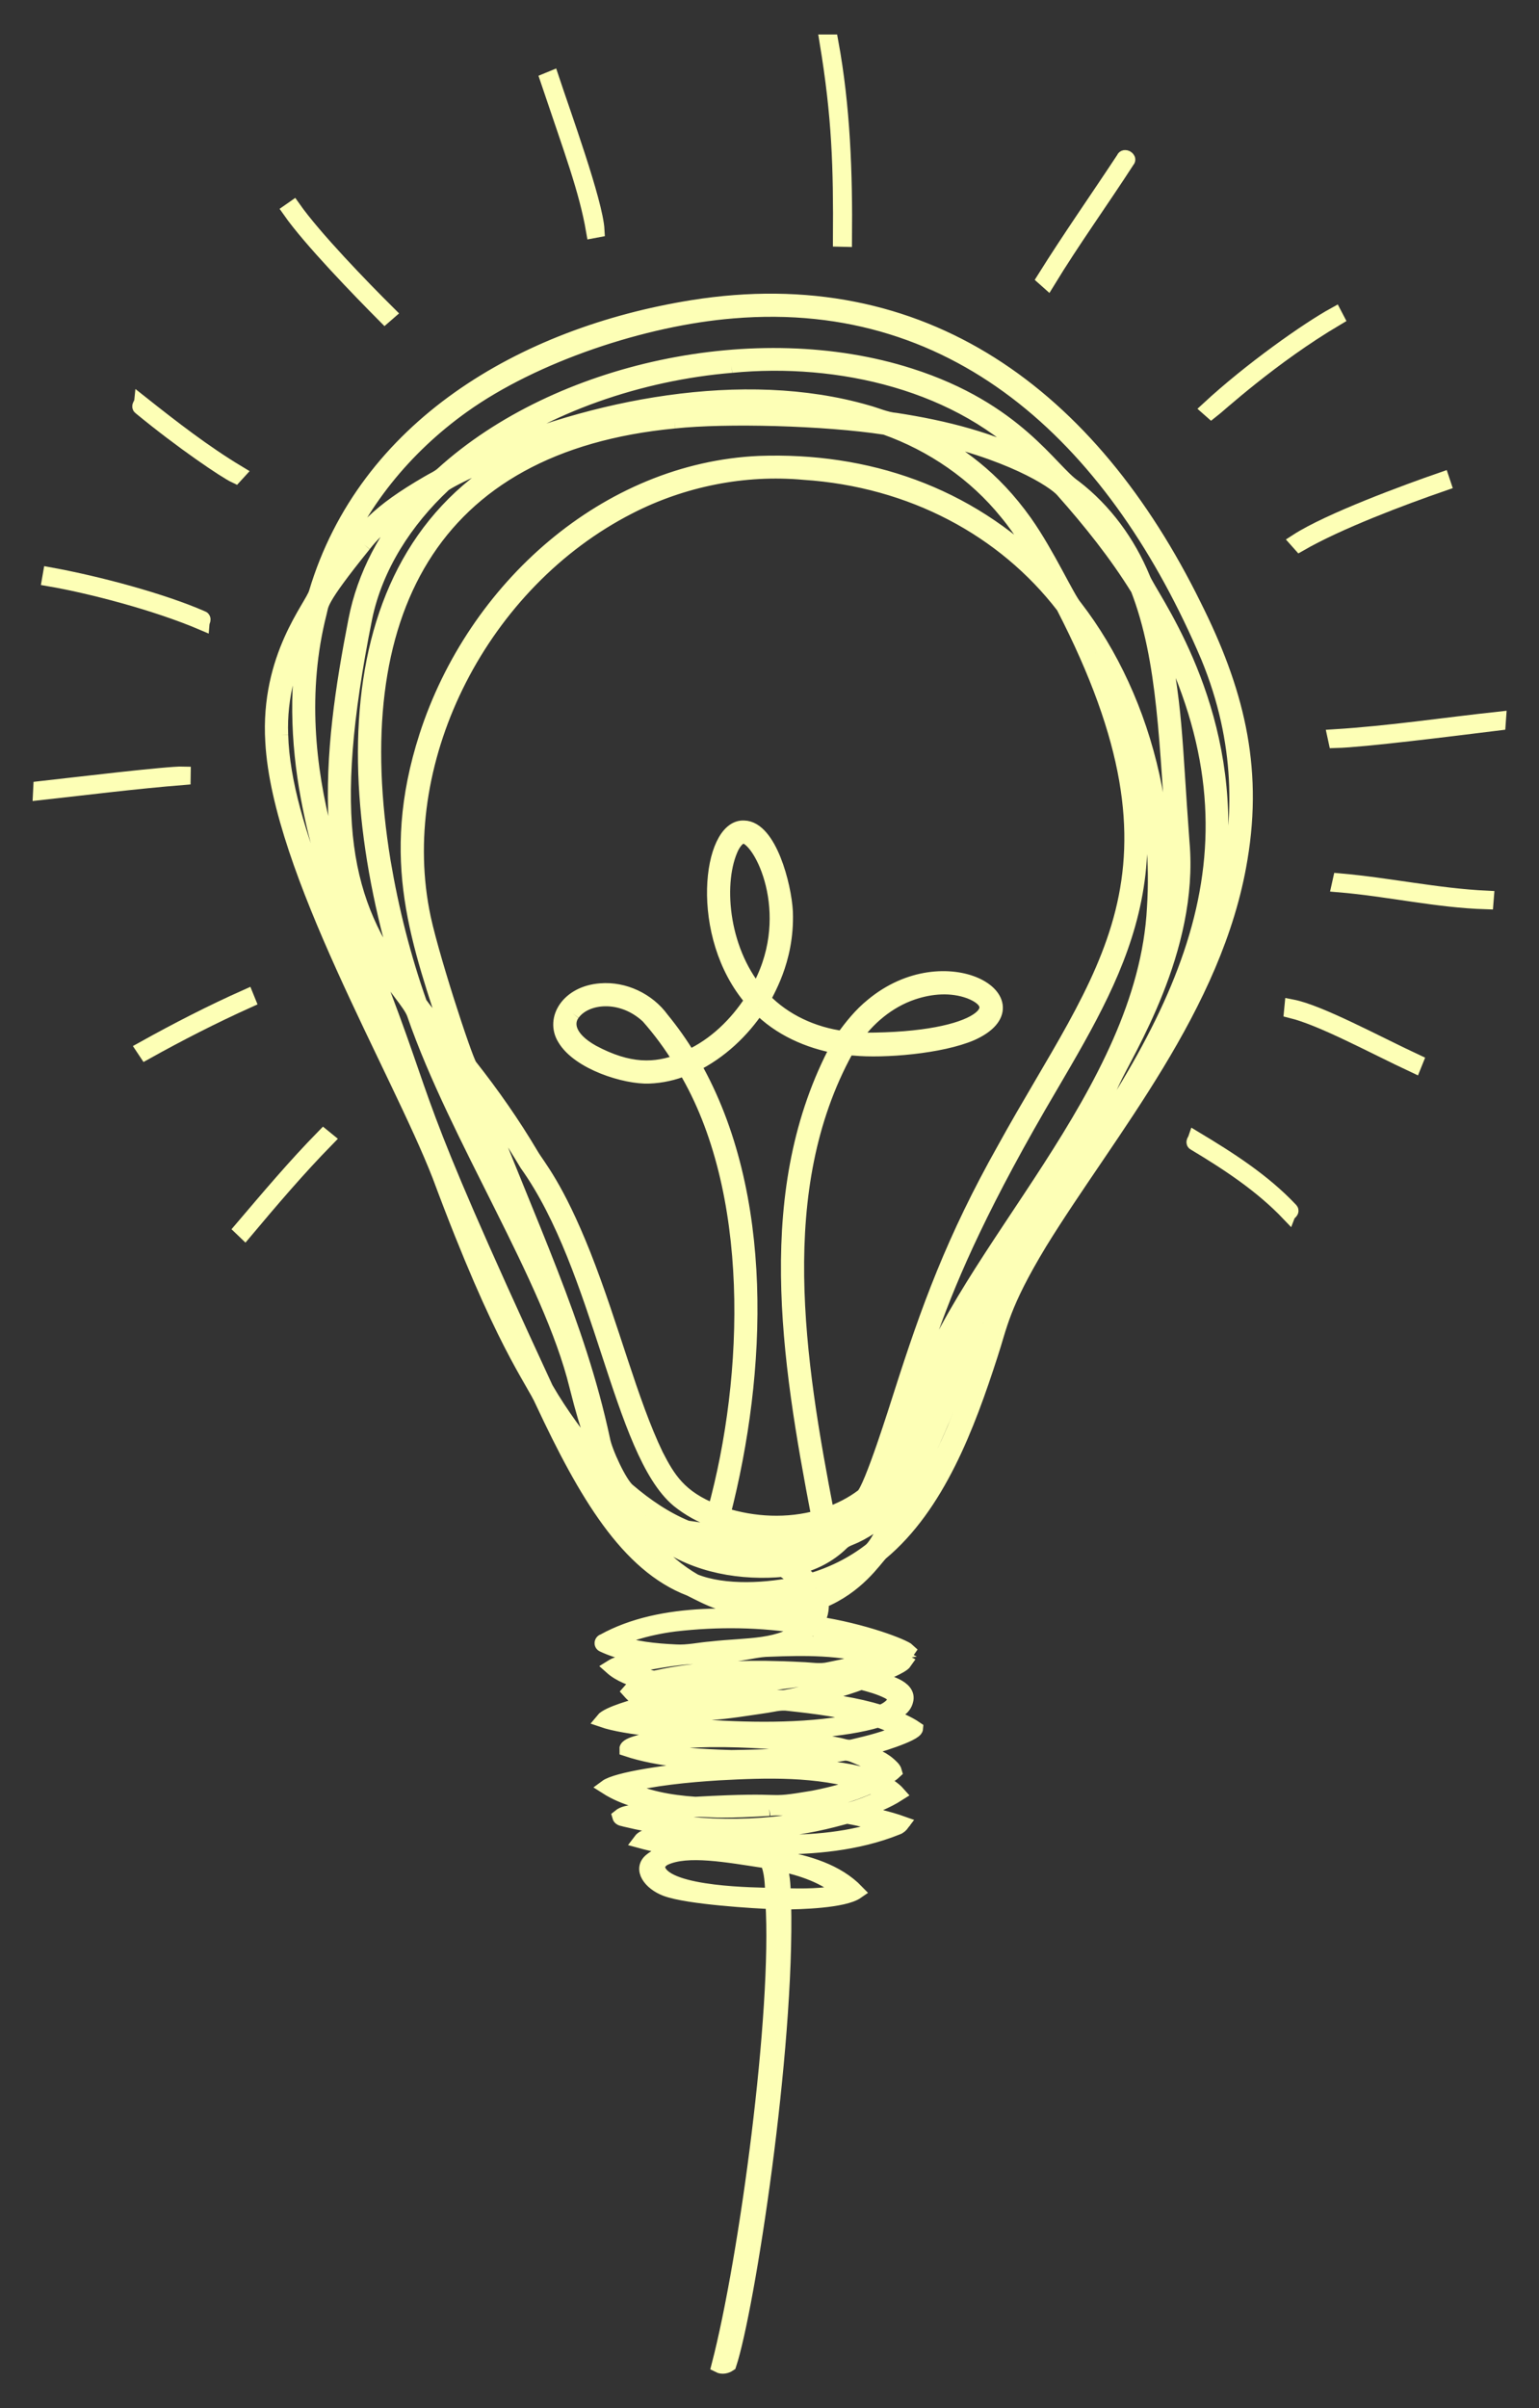 <?xml version="1.0" encoding="utf-8"?>

<!DOCTYPE svg PUBLIC "-//W3C//DTD SVG 1.1//EN" "http://www.w3.org/Graphics/SVG/1.1/DTD/svg11.dtd">
<svg version="1.1" id="Layer_1" xmlns="http://www.w3.org/2000/svg" xmlns:xlink="http://www.w3.org/1999/xlink" x="0px" y="0px"
	 viewBox="0 0 1059.39 1657.448" enable-background="new 0 0 1059.39 1657.448" xml:space="preserve">
<rect x="0" y="0" width="1059.39" height="1657.448" fill="#333333" stroke="none"/>
<g>
	<path stroke="rgb(253, 255, 182)" stroke-width="10" fill="rgb(253, 255, 182)" opacity="1" enable-background="new    " d="M569.137,28.724c0.739,0,2.206,0,2.944,0
		c8.277,44.865,9.83,90.641,9.408,136.168c-0.777-0.019-2.34-0.058-3.117-0.077C578.708,114.46,577.672,80.487,569.137,28.724z"/>
	<path stroke="rgb(253, 255, 182)" stroke-width="10" fill="rgb(253, 255, 182)" opacity="1" enable-background="new    " d="M376.892,54.983c0.959-0.393,1.928-0.786,2.906-1.189
		c7.804,23.643,30.333,85.474,31.333,104.634c-0.671,0.125-2.033,0.393-2.705,0.518C403.616,130.87,393.165,103.373,376.892,54.983z
		"/>
	<path stroke="rgb(253, 255, 182)" stroke-width="10" fill="rgb(253, 255, 182)" opacity="1" enable-background="new    " d="M773.428,109.113c0.556-2.052,4.21,0.182,2.743,1.4
		c-18.059,27.957-37.586,54.955-54.916,83.381c-0.834-0.748-1.669-1.487-2.494-2.215
		C736.273,163.694,755.263,136.667,773.428,109.113z"/>
	<path stroke="rgb(253, 255, 182)" stroke-width="10" fill="rgb(253, 255, 182)" opacity="1" enable-background="new    " d="M199.416,144.953c0.873-0.614,1.736-1.218,2.609-1.822
		c14.392,20.433,47.186,54.288,65.322,72.304c-0.834,0.719-1.659,1.429-2.474,2.148
		C247.655,200.247,213.396,164.973,199.416,144.953z"/>
	<path stroke="rgb(253, 255, 182)" stroke-width="10" fill="rgb(253, 255, 182)" opacity="1" enable-background="new    " d="M476.491,211.541c158.593-25.388,274.284,60.457,345.734,205.729
		c28.299,56.554,42.392,109.344,31.525,173.793c-16.769,101.974-90.305,186.894-137.933,264.29
		c-26.13,43.19-27.282,56.998-33.98,77.205c-15.677,48.588-36.291,103.844-75.44,136.437c-4.65,4.682-16.25,23.034-41.029,33.088
		c0.633,5.371-0.412,10.981-3.971,15.201c33.58,5.053,60.861,15.924,63.73,18.692c-1.899,2.82-5.793,3.011-8.67,4.402
		c2.148,1.141,4.325,2.254,6.474,3.424c-2.32,3.426-15.282,8.086-22.423,11.595c9.34,1.647,25.726,5.824,23.133,15.019
		c-1.218,5.304-6.522,7.922-10.866,10.348c5.956,2.791,12.19,5.15,17.637,8.91c-0.284,3.758-26.845,12.323-38.698,14.885
		c7.078,2.474,14.53,4.757,20.256,9.85c1.496,1.429,3.357,2.81,3.923,4.92c-2.839,2.676-6.368,4.421-9.763,6.263
		c4.335,2.666,8.91,5.15,12.314,9.034c-8.306,5.332-17.647,8.795-26.796,12.382c9.888,2.455,19.91,4.536,29.539,7.979
		c-0.949,1.266-2.091,2.417-3.654,2.906c-55.127,22.304-123.264,9.824-148.531,10.77c8.958,0.623,17.752,2.964,26.768,2.858
		c11.25,0.403,22.49,1.285,33.663,2.647c3.079,0.355,4.268,4.21,7.471,4.277c19.009,3.654,39.082,9.217,52.95,23.574
		c-9.003,6.302-39.23,7.16-50.265,7.174c2.534,102.381-25.191,280.392-37.624,318.075c-2.1,1.41-4.862,2.014-7.193,0.815
		c19.16-73.808,41.887-243.467,37.106-319.13c-10.552-0.31-58.624-3.126-73.608-8.881c-10.629-4.046-17.776-13.817-9.974-19.862
		c5.85-4.709,13.494-5.985,20.62-7.596c-9.514-1.276-18.97-3.069-28.225-5.601c3.251-4.373,9.236-3.107,13.926-2.983
		c51.236,1.28,105.804,11.018,156.184-7.088c-9.092-2.82-18.357-5.169-27.727-6.79c-8.879,1.871-68.379,22.493-152.751,2.148
		c-1.4-0.528-3.453-0.326-3.923-2.072c2.8-2.311,6.512-2.628,9.955-3.194c7.931-1.218,15.863-2.57,23.871-3.213
		c-14.846-2.427-30.115-5.735-42.937-13.935c13.635-10.153,137.756-23.363,183.191-6.637c2.762,1.17,4.815-1.937,6.905-3.261
		c-3.328-4.92-9.236-7.049-14.328-9.639c-4.287-1.544-8.622-4.489-13.341-3.28c-33.368,6.076-104.832,11.337-148.396-3.242
		c-0.29-6.548,53.736-12.545,75.996-10.061c23.075,1.208,46.285,2.331,68.976,7.011c3.529,0.537,7.068,2.311,10.674,1.314
		c11.288-2.618,22.644-5.457,33.251-10.195c0.057-0.211,0.182-0.652,0.24-0.873c-5.131-2.877-10.483-5.342-16.103-7.097
		c-44.482,13.75-158.565,10.601-189.492-0.057c3.501-4.361,22.758-9.883,29.098-11.096c-3.846-2.532-7.644-5.198-10.713-8.66
		c2.407-2.82,5.822-4.335,9.015-6.033c-7.471-2.743-15.383-5.217-21.426-10.626c3.506-2.156,1.915-1.98,29.856-7.318
		c-12.161-0.499-24.437-2.762-35.495-7.989c-1.496-0.441-1.084-2.494,0.345-2.705c40.082-22.176,95.654-18.941,140.868-12.967
		c2.196-3.529,3.098-7.749,2.331-11.854c-20.793,6.57-43.58,5.371-63.979-2.033c-6.924-2.331-13.35-5.812-19.862-9.054
		c-42.879-16.315-71.843-65.432-101.45-128.716c-6.797-15.602-27.82-39.581-70.894-155.561
		C273.927,735.562,192.47,598.626,187.62,510.559c-3.595-58.59,27.378-93.213,29.952-102.649
		C251.579,294.172,359.499,230.382,476.491,211.541 M504.438,214.16c-61.218,4.974-136.69,30.017-186.001,65.312
		c-39.542,28.235-71.853,67.422-89.107,113.064c20.881-28.487,30.534-39.971,65.284-60.191c3.357-2.043,7.097-3.529,10.041-6.196
		c79.49-72.141,216.766-101.334,321.585-67.758c73.644,23.44,96.915,65.737,113.208,76.716
		c21.119,16.199,37.26,38.391,47.368,62.934c4.428,11.99,57.244,80.099,53.506,179.585c-1.601,48.201-18.552,95.263-25.195,107.905
		c0.182,0.048,0.547,0.144,0.729,0.192c7.022-20.891,65.05-114.171,15.681-233.763C769.718,306.635,663.022,200.854,504.438,214.16
		 M503.556,251.621c-62.657,5.181-128.39,27.406-176.574,64.171c80.34-36.18,184.832-56.557,269.594-32.071
		c6.713,1.793,13.11,4.862,20.112,5.438c33.404,5.121,66.799,13.437,96.875,29.252C661.333,263.46,577.259,244.463,503.556,251.621
		 M424.864,289.494c-2.551,0.834-5.438,0.125-7.807,1.506c-13.321,3.779-26.787,7.135-39.888,11.662
		c-35.303,11.685-67.721,27.495-71.69,30.968c-26.192,24.514-46.831,56.057-54.216,91.495
		c-28.107,140.081-14.192,196.224,26.585,251.295c-51.007-163.427-38.08-334.607,126.271-381.478
		c4.728-1.237,9.38-2.964,14.281-3.405c1.16-0.422,2.321-0.854,3.549-1.113c67.815-15.122,152.204-5.524,152.204-5.524
		c0.067-0.997-1.276-1.496-2.11-1.429c-6.579-0.163-12.986-1.861-19.527-2.417C509.895,276.269,466.612,280.124,424.864,289.494
		 M464.368,289.897c-168.317,15.926-228.277,133.428-200.426,303.267c5.611,33.097,13.849,65.811,25.06,97.451
		c6.8,9.37,14.597,18.021,21.79,27.103c-22.285-68.745-44.825-125.34-17.273-210.947c33.067-102.47,124.361-183.355,229.169-187.996
		c73.76-2.626,143.145,20.782,196.542,74.673c-7.826-14.079-15.873-28.158-26.23-40.569c-21.665-26.863-51.147-47.09-83.592-58.618
		C567.77,287.859,499.677,286.129,464.368,289.897 M634.123,298.097c25.431,13.901,49.115,29.885,71.508,61.371
		c15.821,22.451,28.994,52.088,34.526,58.455c49.235,63.859,74.897,160.516,52.25,256.579c10.032-27.554,17.609-56.652,16.055-86.22
		c-5.497-75.655-6.276-133.993-25.185-182.923c-14.99-24.255-32.915-46.601-51.828-67.902
		C725.668,330.758,694.381,310.531,634.123,298.097 M432.94,348.918c-101.181,51.72-162.311,171.6-142.393,277.784
		c4.57,25.944,29.682,102.607,32.944,106.898c15.422,19.546,29.721,40.003,42.4,61.428c4.427,7.594,17.08,21.443,35.821,68.621
		c19.521,49.44,32.262,101.228,49.977,137.943c8.251,16.098,16.023,29.049,40.281,38.583
		c25.745-93.576,29.578-221.212-20.409-304.811c-7.816,3.232-16.218,5.073-24.658,5.409c-16.167,0.704-48.539-9.352-58.35-26.135
		c-8.187-13.382,2.64-31.187,24.84-32.867c16.208-1.362,32.695,6.522,42.218,19.632c6.781,8.306,13.015,17.052,18.529,26.25
		c18.098-8.267,32.896-22.74,43.609-39.331c-38.852-44.808-28.7-119.977-5.63-118.598c17.341,0.316,27.715,39.308,28.676,57.87
		c1.252,34.431-14.406,56.561-15.268,60.277c14.367,14.981,34.277,23.986,54.724,26.71c5.879-8.21,12.286-16.16,20.169-22.557
		c50.846-42.355,115.961-2.184,68.372,19.22c-21.089,9.091-60.54,12.274-80.936,10.272c-1.889,0.057-4.69-1.093-5.448,1.4
		c-52.267,95.334-33.656,212.836-13.043,319.59c8.737-3.05,17.119-7.26,24.495-12.861c5.698-4.089,24.018-62.957,26.25-69.81
		c18.789-58.862,36.123-106.759,71.307-169.208c67.263-122.148,136.043-188.097,40.492-373.288
		c-40.615-52.795-104.091-87.174-178.492-92.08C512.063,321.489,469.844,329.967,432.94,348.918 M250.592,374.851
		c-31.869,39.425-29.023,40.99-30.642,46.812c-27.733,108.854,24.965,212.788,37.365,244.984
		c40.962,104.849,20.709,77.643,118.522,288.996c10.425,17.973,22.816,34.785,36.387,50.504
		c-4.565-19.415-6.17-15.786-15.374-52.451c-18.237-74.419-82.368-170.64-111.722-255.63
		c-5.096-15.421-48.578-47.059-53.938-131.843c-2.522-46.774,4.651-93.404,13.571-139.18c5.985-31.064,21.493-59.865,42.583-83.285
		C273.85,352.467,260.49,362.029,250.592,374.851 M797.136,428.204c12.527,59.296,11.214,78.203,16.678,151.523
		c6.594,74.072-38.815,144.365-47.886,164.595c-12.919,28.197-27.87,55.405-42.822,82.566
		C821.748,690.027,875.993,579.214,797.136,428.204 M193.374,505.783c1.785,64.178,45.66,151.636,84.561,234.751
		c-37.812-108.52-53.669-126.192-65.888-191.593c-7.212-38.794-8.373-79.027-0.374-117.793
		C199.32,453.917,192.281,479.773,193.374,505.783 M754.15,449.4c-0.086,0.959-0.154,1.918-0.192,2.896
		c0.374,0.201,1.122,0.604,1.487,0.806c59.584,136.552,18.485,207.828-31.879,293.839
		c-92.982,157.526-87.958,200.66-117.179,270.956c18.232-19.614,21.148-44.878,24.715-55.434
		c32.867-100.957,156.74-209.589,163.425-337.716C798.363,564.046,784.227,502.283,754.15,449.4 M503.795,582.806
		c-11.395,23.382-7.829,69.72,17.158,100.012c29.315-50.143,4.961-102.547-7.807-107.022
		C508.61,574.884,505.685,579.401,503.795,582.806 M628.254,683.134c-16.937,5.735-31.237,17.829-41.173,32.532
		c85.758,1.583,109.273-22.13,80.389-33.28C654.858,677.753,640.798,678.885,628.254,683.134 M394.251,697.568
		c-4.612,6.109-3.984,16.716,13.676,26.566c25.086,13.408,43.054,12.756,60.68,6.033c-6.56-10.857-14.127-21.109-22.519-30.613
		C427.977,682.546,403.063,685.277,394.251,697.568 M522.037,692.897c-11.164,16.832-26.422,31.141-44.616,40.099
		c50.701,89.058,45.722,210.942,20.323,309.472c21.205,6.723,44.347,7.816,65.85,1.822
		c-21.175-110.254-39.254-225.762,13.273-324.002C556.506,716.663,536.596,707.887,522.037,692.897 M295.409,708.252
		c15.462,43.624,49.991,106.678,69.379,148.214c1.026-1.707-1.851-4.46-2.465-6.464
		C298.757,695.155,328.927,752.942,295.409,708.252 M329.303,751.391c35.188,92.157,68.524,159.337,85.702,239.556
		c1.417,8.065,11.635,30.382,17.369,34.92c12.19,10.387,25.626,19.623,40.501,25.674c14.098,1.717,27.995,5.083,41.278,10.166
		c17.927,1.376,47.494-0.212,63.74-6.857c4.402-4.277,7.768-9.514,11.048-14.664c-39.631,22.903-93.127,15.857-122.08-7.625
		c-40.023-33.521-52.709-159.263-104.222-231.346C352.33,784.095,341.598,767.158,329.303,751.391 M714.781,826.361
		c-34.011,52.443-72.023,107.804-81.406,150.574c-9.268,40.514-32.76,52.992-34.852,58.254c-2.455,5.054-5.467,9.802-8.545,14.491
		c11.749-6.244,21.234-16.036,28.791-26.863c2.215-3.05,2.839-6.848,4.086-10.329c23.139-68.39,70.141-143.089,102.035-201.49
		C721.331,815.993,718.176,821.249,714.781,826.361 M676.217,910.567c-8.265,14.129-24.866,66.415-44.338,102.332
		c-2.311,4.671-5.975,8.699-7.241,13.859c-2.254,8.469-5.102,16.803-8.804,24.754c33.381-34.997,53.569-98.244,66.809-141.884
		c5.073-15.355,12.19-29.971,20.236-43.973C692.463,879.675,684.675,895.356,676.217,910.567 M395.143,994.917
		c2.835,6.459,20.991,40.595,39.456,61.457c-6.55-10.358-12.804-21.004-16.918-32.599
		C412.855,1012.001,420.389,1026.217,395.143,994.917 M426.945,1030.585c10.876,23.689,28.609,44.52,51.281,57.63
		c20.471,8.255,50.886,6.408,72.39,1.458c-3.184-3.261-6.723-6.157-10.569-8.593c-1.726-1.285-3.971-0.422-5.908-0.422
		c-29.242,1.765-60.191-4.719-83.305-23.555c-1.573-1.736-3.961-1.007-5.985-1.055c0.307-1.103,0.643-2.167,0.959-3.232
		C438.493,1046.352,432.412,1038.631,426.945,1030.585 M588.625,1057.112c-3.184,1.525-6.819,2.388-9.351,5.016
		c-8.67,8.459-19.862,14.194-31.697,16.64c3.616,2.762,7.203,5.611,10.128,9.13c14.846-4.287,28.954-11.221,41.221-20.668
		c5.608-4.255,13.443-22.417,16.256-30.009C607.758,1045.517,598.714,1052.375,588.625,1057.112 M444.333,1042.899
		c3.021,2.925,5.831,6.157,9.313,8.564c1.611,0.125,3.232-0.029,4.862-0.077C453.627,1048.826,449.042,1045.757,444.333,1042.899
		 M457.741,1054.859c20.217,15.038,45.958,20.572,70.789,20.121c-5.649-2.839-11.422-5.658-17.522-7.356
		c-14.501-1.534-28.83-5.083-42.113-11.144C465.433,1054.744,461.462,1055.252,457.741,1054.859 M529.172,1068.122
		c10.432,6.021,11.038,6.214,12.593,5.735c8.891-1.41,17.695-4.383,25.099-9.591
		C554.511,1067.087,541.803,1067.873,529.172,1068.122 M561.666,1092.981c0.537,1.151,1.093,2.321,1.659,3.501
		c7.385-3.126,14.213-7.413,20.572-12.266C576.589,1087.381,569.319,1090.699,561.666,1092.981 M505.483,1099.82
		c15.706,3.248,28.978,5.44,51.003-0.729c-0.451-1.477-1.093-2.887-1.813-4.22C538.629,1099.024,521.989,1100.002,505.483,1099.82
		 M464.291,1117.917c-19.943,2.504-37.457,8.61-41.451,11.739c13.475,5.073,27.976,6.426,42.247,7.126
		c8.258,0.537,16.362-1.458,24.552-2.072c25.324-2.881,47.78-0.681,63.96-14.923C524.147,1114.81,493.946,1114.445,464.291,1117.917
		 M537.142,1131.651c24.523-1.18,49.824-1.515,73.378,6.445c1.554,0.499,3.088-0.47,4.623-0.691
		c-10.657-5.621-38.56-14.31-56.892-16.764C551.73,1125.225,544.565,1128.774,537.142,1131.651 M508.159,1138.163
		c-32.644,4.354-22.425-1.254-67.902,7.327c-2.772,0.767-6.042,0.575-8.459,2.148c5.639,3.271,11.768,5.793,18.136,7.27
		c3.516-0.16,32.461-9.692,101.556-6.023c6.397,0.182,12.88,1.535,19.21,0.038c10.742-2.225,21.55-4.354,31.966-7.855
		c-23.746-7.116-48.807-6.752-73.321-5.802C522.171,1135.363,515.237,1137.3,508.159,1138.163 M577.25,1150.785
		c5.419,1.055,10.866,2.11,16.362,2.695c6.877-2.024,13.619-4.757,19.968-8.085c-2.34-0.997-4.834-2.829-7.452-1.755
		C596.614,1146.401,587.042,1149.183,577.25,1150.785 M457.53,1156.548c26.436,4.349,73.231-1.342,90.152-3.923
		C517.616,1150.573,487.271,1151.35,457.53,1156.548 M490.129,1161.727c-12.794,0.058-25.703,0.662-38.343-1.765
		c-3.51-1.132-7.001,0.604-9.696,2.762c-0.182,1.323,1.218,1.985,2.091,2.676c20.737,11.661-6.414-1.729,94.823,2.781
		c4.569-0.189,32.836-6.992,46.342-11.825C543.608,1150.743,582.481,1155.811,490.129,1161.727 M553.427,1169.074
		c17.839,1.496,35.648,4.124,52.806,9.36c5.902-2.194,15.126-8.883,5.093-14.175c-5.831-2.944-12.171-4.661-18.452-6.311
		C580.06,1162.715,566.777,1166.177,553.427,1169.074 M463.879,1172.833c19.747,3.779,40.099,1.909,59.769-1.419
		C503.738,1170.676,483.703,1170.628,463.879,1172.833 M525.557,1174.234c-23.328,3.368-50.484,8.703-75.69,1.055
		c-8.689,0.288-16.717,4.421-25.128,6.253c7.228,1.691,112.403,17.718,173.591,0.7c-18.011-5.38-36.771-7.644-55.405-9.677
		C537.065,1171.625,531.321,1173.495,525.557,1174.234 M444.851,1201.5c-0.786,0.278-2.158,0.23-2.426,1.18
		c13.127,1.469,13.81,5.432,61.035,6.771c23.814-0.307,47.714-1.151,71.268-5.006C557.092,1199.959,484.055,1192.908,444.851,1201.5
		 M494.924,1220.326c-22.423,1.391-44.894,3.664-66.761,8.967c15.499,8.114,33.174,11.164,50.476,12.343
		c68.258-3.835,44.63,1.941,81.329-4.268c11.681-2.34,23.411-5.15,34.325-10.003
		C562.183,1217.488,528.079,1218.543,494.924,1220.326 M556.093,1241.934c9.399,0.7,18.683,2.359,28.014,3.616
		c4.472-0.649,21.168-7.173,24.773-9.993c-2.35-3.194-6.157-4.623-9.6-6.272C585.604,1235.633,570.892,1239.316,556.093,1241.934
		 M529.498,1244.811c-60.603,3.736-29.039-3.312-89.155,4.93c44.002,10.252,90.277,8.804,134.183-1.208
		C565.525,1247.046,538.401,1243.444,529.498,1244.811 M457.52,1278.916c-2.868,1.4-5.841,4.699-4.297,8.085
		c6.281,17.044,68.215,17.013,78.519,17.349c-0.221-7.874-0.441-15.988-3.558-23.344
		C500.468,1276.793,473.19,1271.586,457.52,1278.916 M536.221,1282.627c2.532,6.982,3.04,14.472,3.127,21.848
		c13.648,0.614,27.381,0.24,40.856-2.129C568.178,1291.154,551.941,1286.09,536.221,1282.627z"/>
	<path stroke="rgb(253, 255, 182)" stroke-width="10" fill="rgb(253, 255, 182)" opacity="1" enable-background="new    " d="M918.832,216.365c0.355,0.671,1.065,2.024,1.41,2.695
		c-45.15,26.664-81.97,60.702-86.412,64.085c-0.528-0.46-1.592-1.4-2.12-1.87C860.779,254.369,900.052,226.694,918.832,216.365z"/>
	<path stroke="rgb(253, 255, 182)" stroke-width="10" fill="rgb(253, 255, 182)" opacity="1" enable-background="new    " d="M97.055,277.161c21.56,17.062,43.35,34.028,66.952,48.231
		c-0.508,0.556-1.525,1.659-2.024,2.206c-6.555-3.055-36.325-23.044-65.341-46.956C95.099,279.856,96.921,278.216,97.055,277.161z"
		/>
	<path stroke="rgb(253, 255, 182)" stroke-width="10" fill="rgb(253, 255, 182)" opacity="1" enable-background="new    " d="M992.699,329.919c0.317,0.978,0.643,1.966,0.978,2.944
		c-28.861,9.981-72.251,26.329-98.909,41.662c-0.489-0.556-1.487-1.659-1.985-2.215
		C914.775,358.088,968.018,338.451,992.699,329.919z"/>
	<path stroke="rgb(253, 255, 182)" stroke-width="10" fill="rgb(253, 255, 182)" opacity="1" enable-background="new    " d="M34.476,395.471c33.51,6.088,77.61,18.026,104.548,29.837
		c1.832,0.403,0.374,2.379,0.278,3.453C107.1,415.025,61.7,403.307,33.939,398.559C34.073,397.792,34.342,396.248,34.476,395.471z"
		/>
	<path stroke="rgb(253, 255, 182)" stroke-width="10" fill="rgb(253, 255, 182)" opacity="1" enable-background="new    " d="M918.774,506.915c37.787-2.359,75.268-8.047,112.892-12.123
		c-0.057,0.748-0.163,2.235-0.211,2.983c-34.501,4.256-92.682,11.561-112.057,12.065
		C919.244,509.111,918.937,507.653,918.774,506.915z"/>
	<path stroke="rgb(253, 255, 182)" stroke-width="10" fill="rgb(253, 255, 182)" opacity="1" enable-background="new    " d="M126.268,532.56c-0.01,0.681-0.019,2.033-0.029,2.714
		c-32.915,2.637-65.696,6.79-98.515,10.415c0.038-0.767,0.125-2.321,0.163-3.088C49.17,540.234,115.705,532.214,126.268,532.56z"/>
	<path stroke="rgb(253, 255, 182)" stroke-width="10" fill="rgb(253, 255, 182)" opacity="1" enable-background="new    " d="M921.603,609.113c0.211-1.017,0.441-2.014,0.681-3.011
		c33.797,2.935,67.087,10.3,101.018,11.912c-0.057,0.7-0.173,2.1-0.23,2.8C988.978,619.778,955.554,611.933,921.603,609.113z"/>
	<path stroke="rgb(253, 255, 182)" stroke-width="10" fill="rgb(253, 255, 182)" opacity="1" enable-background="new    " d="M98.647,721.679c23.161-12.88,46.774-25.022,70.981-35.812
		c0.374,0.94,0.767,1.889,1.16,2.839c-23.977,10.818-47.426,22.807-70.405,35.601C99.798,723.424,99.223,722.542,98.647,721.679z"/>
	<path stroke="rgb(253, 255, 182)" stroke-width="10" fill="rgb(253, 255, 182)" opacity="1" enable-background="new    " d="M889.216,692.811c18.945,3.617,58.11,24.915,85.28,37.605
		c-0.412,0.959-0.796,1.928-1.17,2.916c-28.318-13.254-63.068-32.277-84.398-37.557
		C889.005,695.026,889.149,693.549,889.216,692.811z"/>
	<path stroke="rgb(253, 255, 182)" stroke-width="10" fill="rgb(253, 255, 182)" opacity="1" enable-background="new    " d="M166.261,845.628c18.357-21.55,36.598-43.235,56.432-63.461
		c0.623,0.508,1.861,1.525,2.474,2.024c-19.872,20.294-38.296,41.95-56.556,63.692C167.825,847.115,167.048,846.367,166.261,845.628
		z"/>
	<path stroke="rgb(253, 255, 182)" stroke-width="10" fill="rgb(253, 255, 182)" opacity="1" enable-background="new    " d="M822.82,783.596c23.401,14.06,46.764,28.983,65.619,48.951
		c1.343,1.132-0.902,2.091-1.304,3.05c-18.683-19.642-41.48-34.641-64.584-48.519C820.671,786.377,822.465,784.651,822.82,783.596z"
		/>
</g>
</svg>
